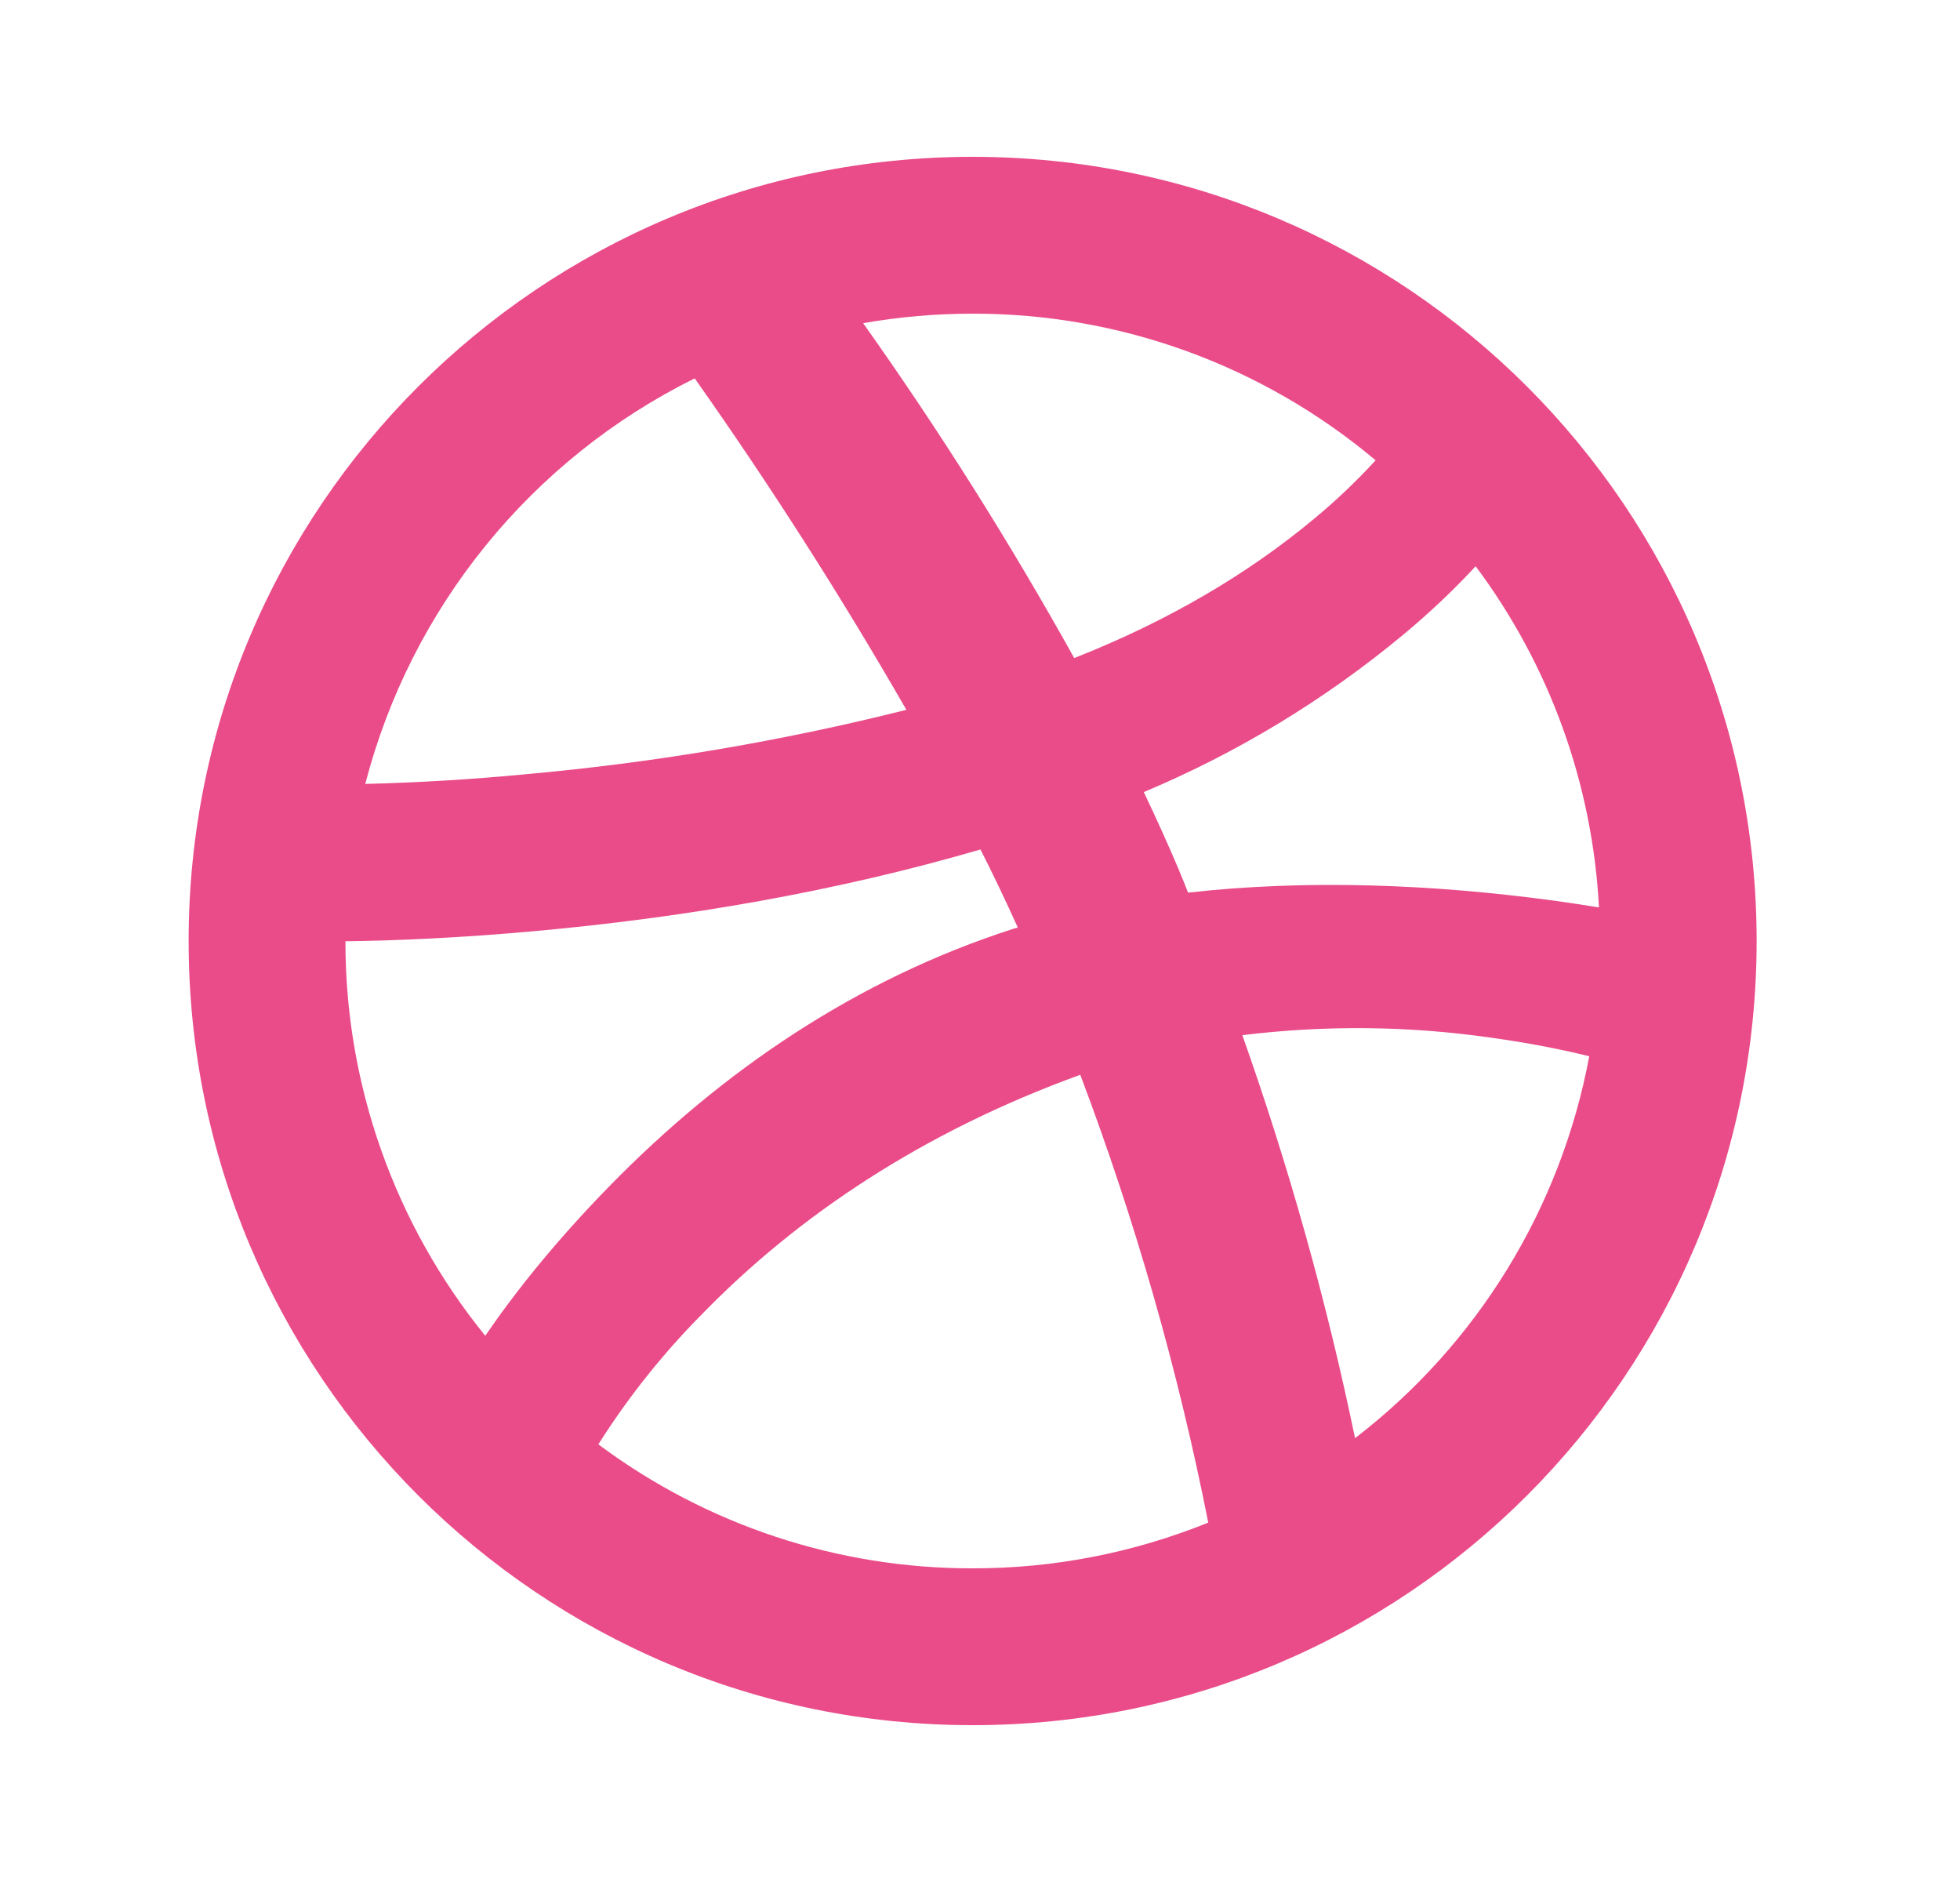 <svg width="25" height="24" viewBox="0 0 25 24" fill="none" xmlns="http://www.w3.org/2000/svg">
<path fill-rule="evenodd" clip-rule="evenodd" d="M20.395 11.572C20.313 9.998 19.766 8.484 18.822 7.221C18.535 7.531 18.227 7.821 17.902 8.091C16.903 8.921 15.787 9.598 14.589 10.101C14.756 10.451 14.909 10.79 15.044 11.11V11.113C15.082 11.202 15.119 11.292 15.154 11.383C16.668 11.213 18.264 11.275 19.811 11.484C20.017 11.512 20.211 11.542 20.395 11.572ZM11.01 4.122C11.985 5.495 12.883 6.921 13.702 8.392C14.925 7.91 15.936 7.302 16.75 6.625C17.033 6.392 17.299 6.14 17.546 5.87C16.107 4.66 14.287 3.997 12.406 4C11.938 4 11.471 4.04 11.01 4.121V4.122ZM4.659 9.997C5.34 9.98 6.021 9.939 6.699 9.874C8.339 9.727 9.965 9.453 11.561 9.052C10.727 7.602 9.826 6.192 8.861 4.825C6.777 5.858 5.243 7.745 4.659 9.997ZM6.189 17.035C6.577 16.468 7.087 15.83 7.764 15.136C9.218 13.646 10.934 12.486 12.92 11.846L12.982 11.828C12.817 11.464 12.662 11.139 12.506 10.833C10.67 11.368 8.736 11.702 6.809 11.875C5.869 11.96 5.026 11.997 4.406 12.003C4.404 13.836 5.035 15.613 6.19 17.035H6.189ZM15.411 19.415C15.026 17.47 14.48 15.561 13.779 13.706C11.777 14.433 10.182 15.496 8.949 16.764C8.452 17.266 8.01 17.821 7.632 18.419C9.011 19.448 10.686 20.003 12.406 20C13.436 20.002 14.457 19.803 15.411 19.417V19.415ZM17.284 18.34C18.846 17.14 19.909 15.406 20.271 13.47C19.931 13.385 19.5 13.3 19.026 13.234C17.972 13.082 16.903 13.071 15.846 13.201C16.441 14.88 16.922 16.597 17.284 18.341V18.34ZM12.406 22C6.883 22 2.406 17.523 2.406 12C2.406 6.477 6.883 2 12.406 2C17.929 2 22.406 6.477 22.406 12C22.406 17.523 17.929 22 12.406 22Z" fill="#EA4C89"/>
</svg>
